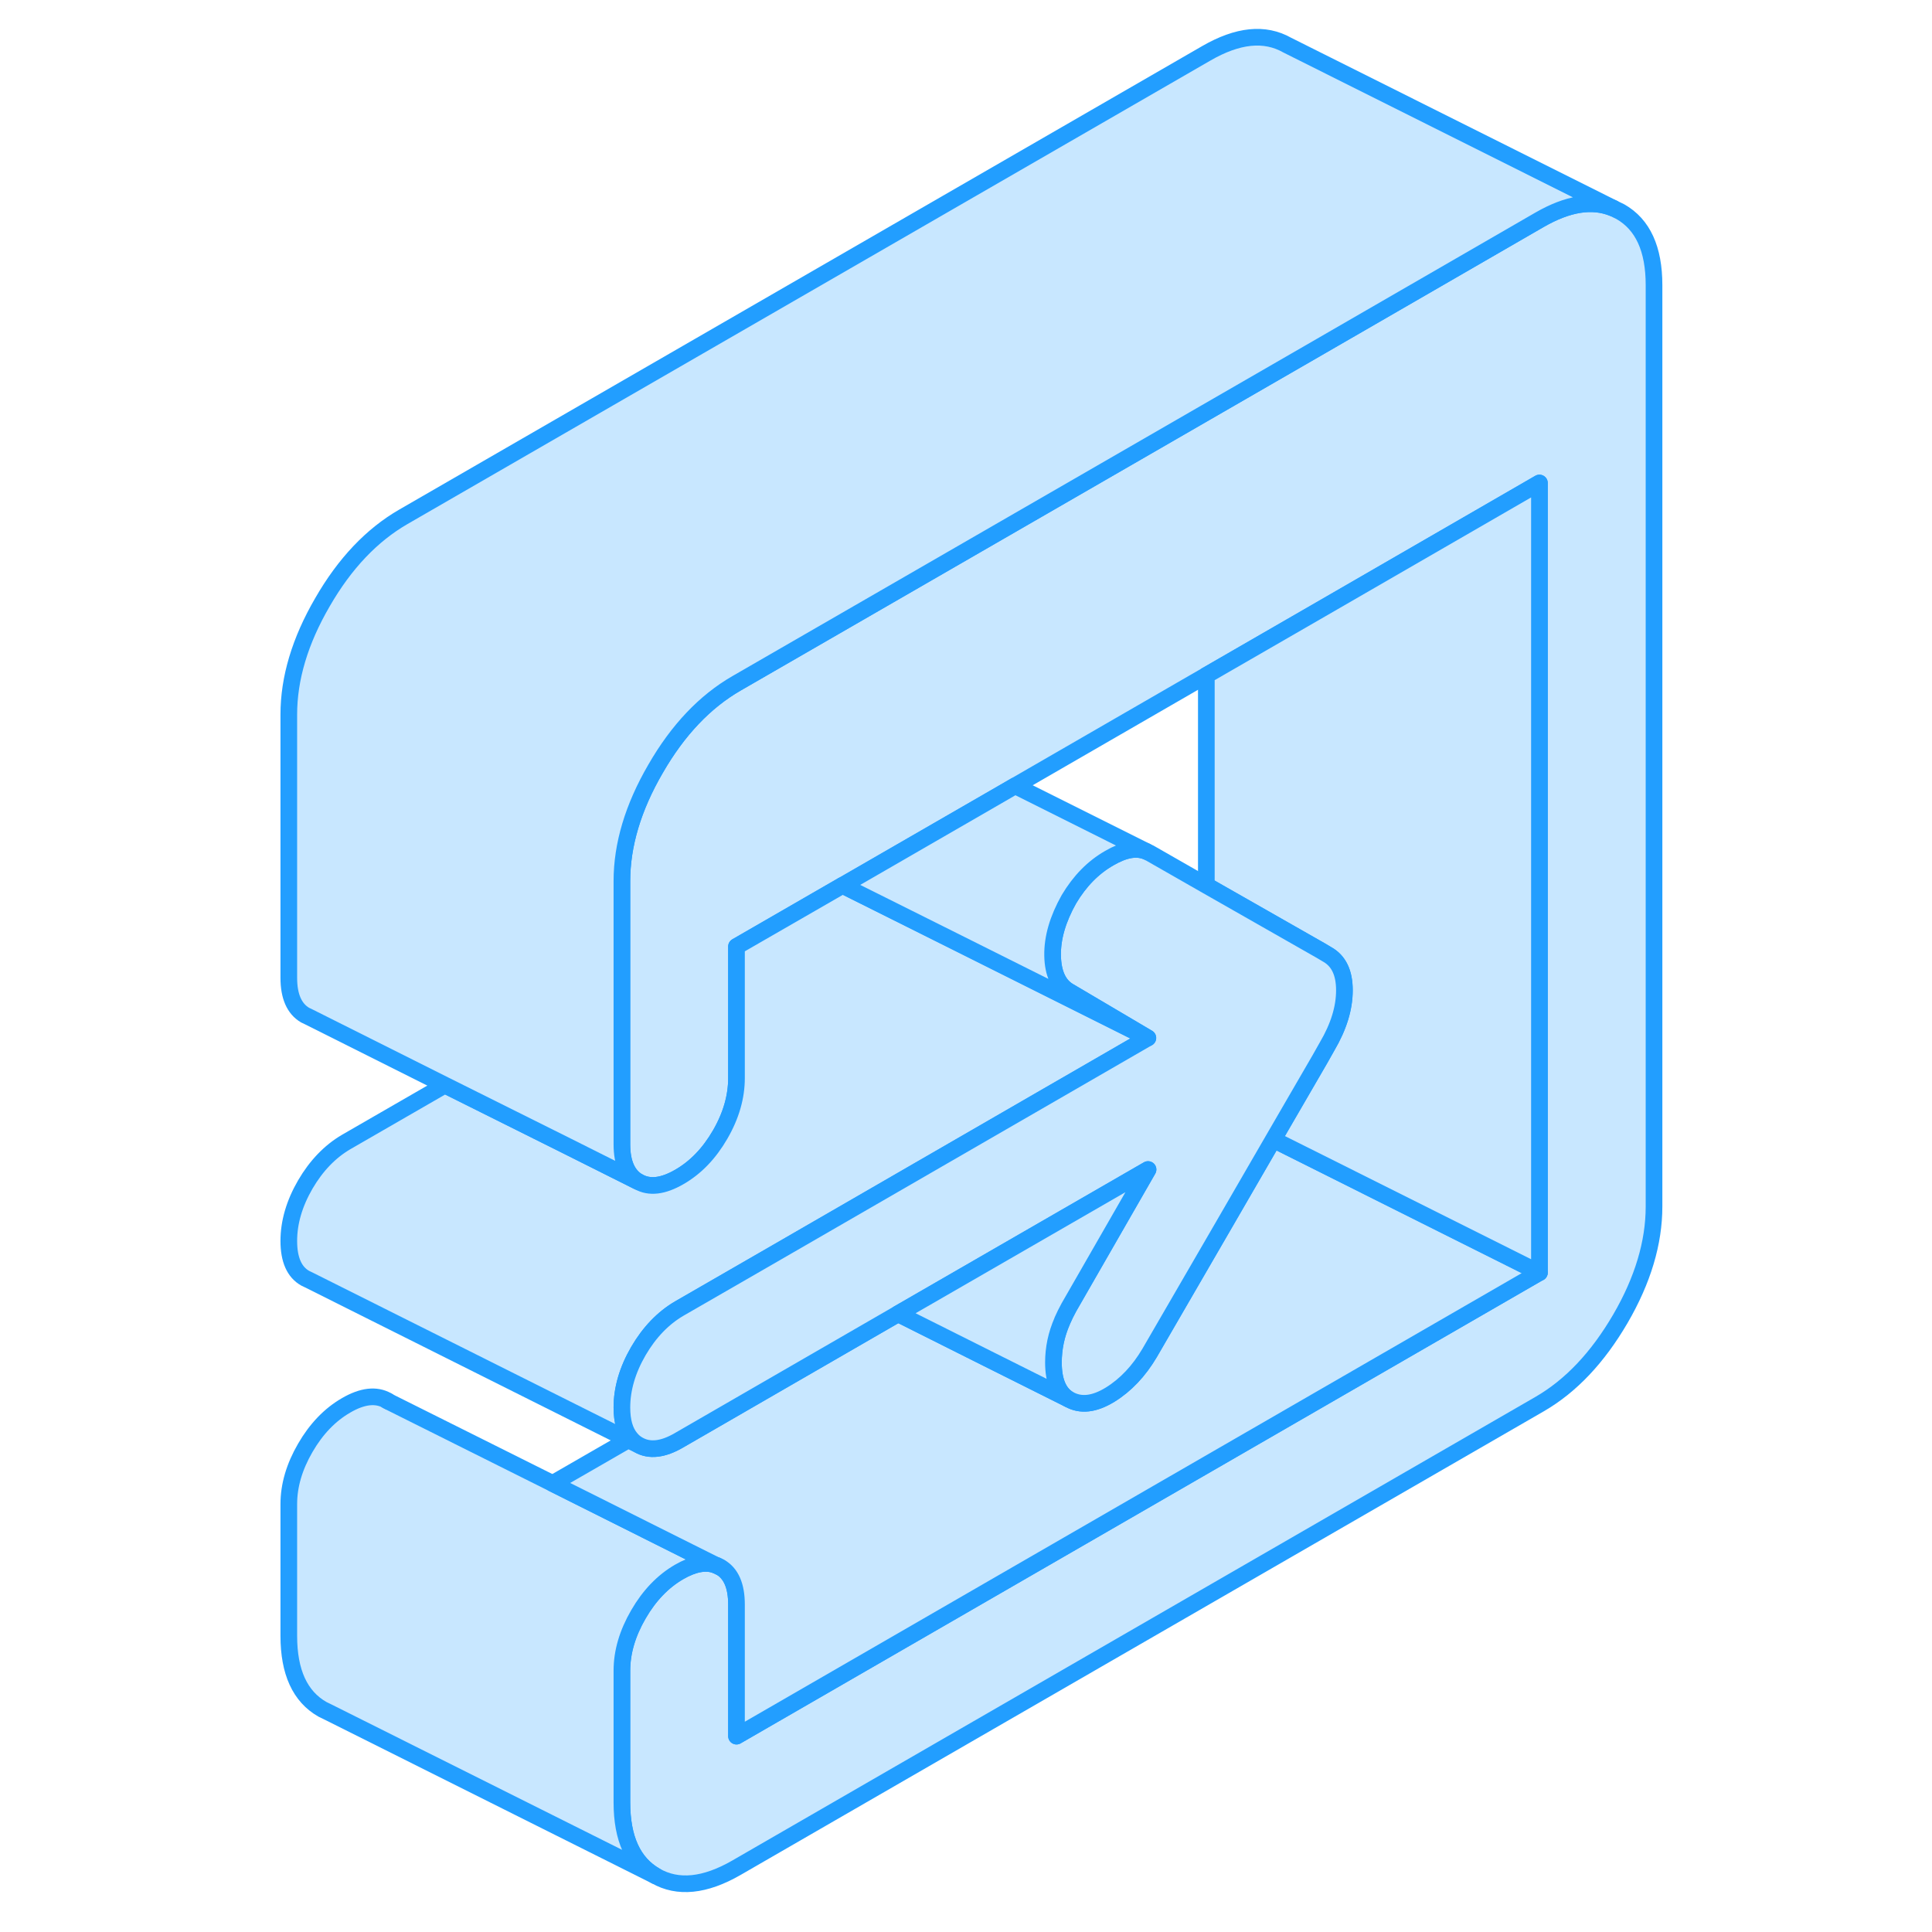 <svg width="48" height="48" viewBox="0 0 87 116" fill="#c8e7ff" xmlns="http://www.w3.org/2000/svg" stroke-width="1px" stroke-linecap="round" stroke-linejoin="round"><path d="M84.81 17.12V72.44C84.81 74.61 84.14 76.86 82.79 79.18C81.43 81.51 79.82 83.22 77.93 84.31L29.72 112.14C27.83 113.23 26.2 113.4 24.86 112.63C23.51 111.86 22.84 110.39 22.84 108.22V100.31C22.84 99.19 23.17 98.07 23.83 96.93C24.49 95.79 25.31 94.94 26.28 94.38C27.13 93.89 27.86 93.75 28.47 93.97C28.49 93.97 28.52 93.98 28.54 93.99L28.74 94.09C29.4 94.47 29.72 95.22 29.72 96.34V104.24L77.92 76.41H77.93V29L64.81 36.58L57.93 40.55L46.45 47.18L45.64 47.65L36.1 53.15H36.09L29.72 56.83V64.73C29.72 65.85 29.4 66.98 28.74 68.12C28.08 69.26 27.26 70.11 26.28 70.67C25.31 71.23 24.49 71.33 23.83 70.95H23.82C23.17 70.57 22.84 69.82 22.84 68.71V52.9C22.84 50.73 23.51 48.48 24.86 46.16C26.2 43.83 27.83 42.12 29.72 41.03L57.93 24.75L64.81 20.78L77.93 13.2C79.63 12.22 81.1 11.98 82.36 12.5L82.79 12.71C84.14 13.48 84.81 14.95 84.81 17.12Z" stroke="#229EFF" stroke-linejoin="round"/><path d="M23.371 86.36L23.221 86.45L23.831 86.75C23.651 86.65 23.501 86.52 23.371 86.36Z" stroke="#229EFF" stroke-linejoin="round"/><path d="M28.47 93.97C27.86 93.75 27.13 93.89 26.28 94.38C25.31 94.94 24.49 95.79 23.83 96.93C23.17 98.07 22.84 99.19 22.84 100.31V108.22C22.84 110.39 23.51 111.86 24.86 112.63L5.29 102.84L4.86 102.63C3.51 101.86 2.84 100.39 2.84 98.22V90.31C2.84 89.19 3.17 88.07 3.83 86.93C4.49 85.79 5.31 84.94 6.28 84.38C7.26 83.81 8.08 83.72 8.74 84.09C8.77 84.11 8.8 84.12 8.82 84.14L8.89 84.18L18.68 89.07L26.01 92.74L28.47 93.97Z" stroke="#229EFF" stroke-linejoin="round"/><path d="M29.72 104.24V96.34C29.72 95.22 29.4 94.47 28.74 94.09L28.54 93.99C28.54 93.99 28.49 93.97 28.47 93.97L26.01 92.74L18.68 89.07L23.21 86.46H23.22L23.83 86.75C24.49 87.13 25.31 87.04 26.28 86.47L39.42 78.88L45.09 81.72L49.65 84L49.69 84.02C50.39 84.41 51.2 84.32 52.15 83.74C53.09 83.16 53.88 82.32 54.52 81.24L58.91 73.67L61.95 68.42L62.93 68.91L77.92 76.41L29.72 104.24Z" stroke="#229EFF" stroke-linejoin="round"/><path d="M54.42 62.32L32.09 75.22L26.28 78.57C25.31 79.14 24.49 79.99 23.83 81.12C23.17 82.26 22.84 83.39 22.84 84.51C22.84 85.33 23.02 85.95 23.37 86.36L23.22 86.45L4.04 76.85L3.83 76.75C3.17 76.38 2.84 75.63 2.84 74.51C2.84 73.39 3.17 72.26 3.83 71.12C4.49 69.99 5.31 69.14 6.28 68.57L12.21 65.15L19.55 68.81L23.82 70.95H23.83C24.49 71.33 25.31 71.23 26.28 70.67C27.26 70.11 28.08 69.26 28.74 68.12C29.4 66.98 29.72 65.85 29.72 64.73V56.83L36.09 53.16L43 56.61L54.42 62.32Z" stroke="#229EFF" stroke-linejoin="round"/><path d="M82.36 12.5C81.1 11.98 79.63 12.22 77.93 13.2L64.81 20.78L57.93 24.75L29.72 41.03C27.83 42.12 26.2 43.83 24.86 46.16C23.51 48.48 22.84 50.73 22.84 52.9V68.71C22.84 69.82 23.17 70.57 23.82 70.95L19.55 68.81L12.21 65.15L4.03 61.05L3.82 60.95C3.17 60.57 2.84 59.82 2.84 58.71V42.9C2.84 40.73 3.51 38.48 4.86 36.16C6.2 33.83 7.83 32.12 9.72 31.03L57.93 3.2C59.82 2.11 61.43 1.94 62.79 2.71L82.36 12.5Z" stroke="#229EFF" stroke-linejoin="round"/><path d="M28.731 94.1L28.471 93.97" stroke="#229EFF" stroke-linejoin="round"/><path d="M8.82 84.14L8.73 84.1" stroke="#229EFF" stroke-linejoin="round"/><path d="M77.93 29V76.41H77.92L62.93 68.91L61.95 68.42L64.74 63.61L65.18 62.83C65.88 61.64 66.22 60.52 66.22 59.46C66.22 58.4 65.88 57.69 65.18 57.3L64.81 57.08L57.93 53.16V40.55L64.81 36.58L77.93 29Z" stroke="#229EFF" stroke-linejoin="round"/><path d="M66.22 59.46C66.22 60.52 65.88 61.64 65.18 62.83L64.74 63.61L61.95 68.42L58.91 73.67L54.52 81.24C53.88 82.32 53.09 83.16 52.15 83.74C51.2 84.32 50.39 84.41 49.69 84.02L49.65 84C49.05 83.63 48.75 82.9 48.75 81.8C48.75 80.96 48.92 80.13 49.28 79.31C49.4 79.03 49.53 78.76 49.68 78.49L54.43 70.22L39.42 78.88L26.28 86.47C25.31 87.04 24.49 87.13 23.83 86.75C23.65 86.65 23.5 86.52 23.37 86.36C23.02 85.95 22.84 85.33 22.84 84.51C22.84 83.39 23.17 82.26 23.83 81.12C24.49 79.99 25.31 79.14 26.28 78.57L32.09 75.22L54.42 62.32L49.68 59.52C49.06 59.16 48.72 58.45 48.7 57.38C48.68 56.31 49.01 55.18 49.68 53.99C50.33 52.9 51.13 52.08 52.11 51.52C52.99 51.01 53.72 50.87 54.33 51.12L54.51 51.21H54.52L57.93 53.16L64.81 57.08L65.18 57.3C65.88 57.69 66.22 58.41 66.22 59.46Z" stroke="#229EFF" stroke-linejoin="round"/><path d="M49.28 79.31C48.92 80.13 48.75 80.96 48.75 81.8C48.75 82.9 49.05 83.63 49.65 84L45.09 81.72L39.42 78.88L54.43 70.22L49.68 78.49C49.53 78.76 49.4 79.03 49.28 79.3V79.31Z" stroke="#229EFF" stroke-linejoin="round"/><path d="M54.42 62.32L43 56.61L36.09 53.16H36.1L45.64 47.65L46.45 47.18L54.33 51.12C53.72 50.87 52.99 51.01 52.11 51.52C51.13 52.08 50.33 52.9 49.68 53.99C49.01 55.18 48.68 56.31 48.7 57.38C48.72 58.45 49.06 59.16 49.68 59.52L54.42 62.32Z" stroke="#229EFF" stroke-linejoin="round"/></svg>